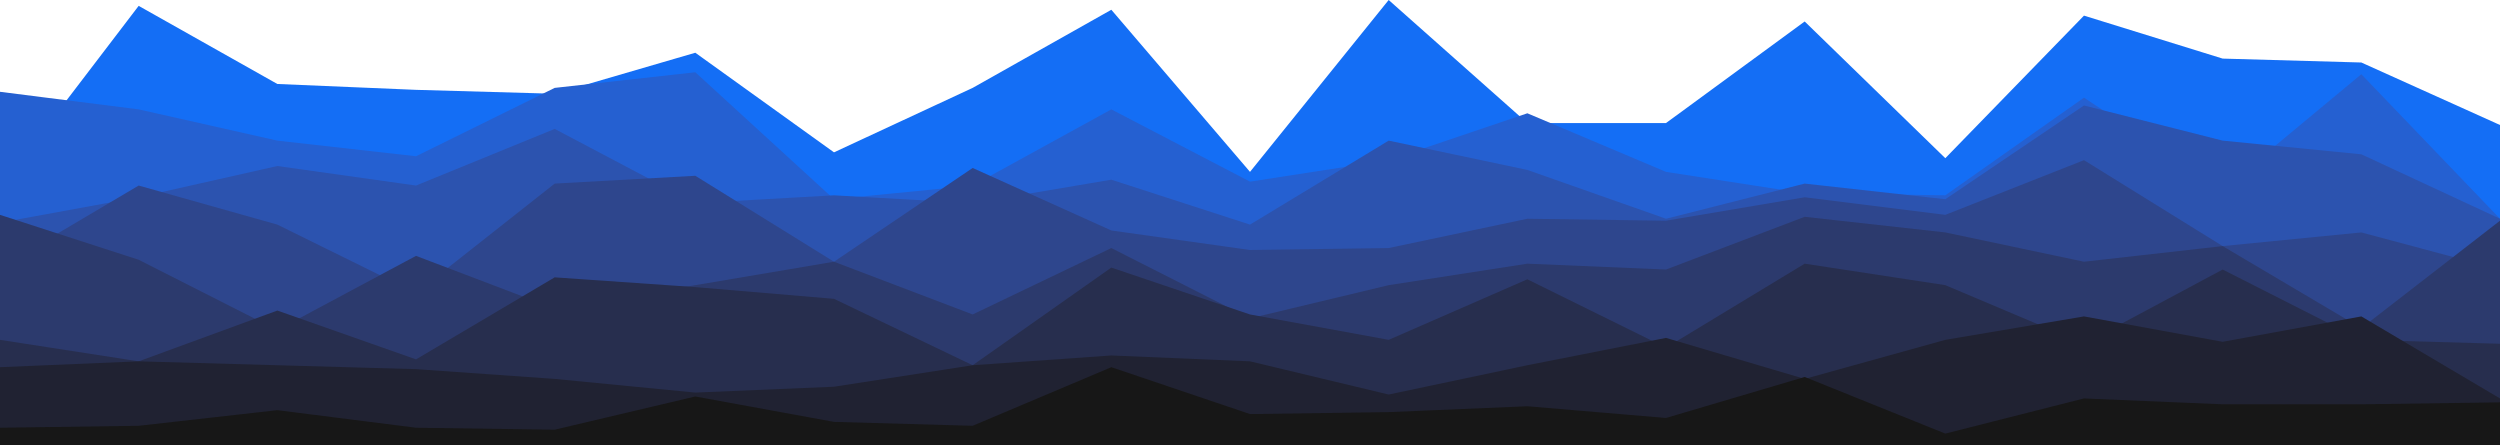 <svg width="1280" height="228" viewBox="0 0 1280 228" fill="none" xmlns="http://www.w3.org/2000/svg">
<path d="M0 96L71 3L142 43L213 46L284 48L356 27L427 78L498 45L569 5L640 88L711 0L782 63H853L924 11L996 81L1067 8L1138 30L1209 32L1280 64V238H1209H1138H1067H996H924H853H782H711H640H569H498H427H356H284H213H142H71H0V96Z" fill="#146EF5"/>
<path d="M0 47L71 56L142 72L213 80L284 45L356 37L427 102L498 95L569 56L640 93L711 82L782 58L853 88L924 99L996 100L1067 50L1138 97L1209 38L1280 112V238H1209H1138H1067H996H924H853H782H711H640H569H498H427H356H284H213H142H71H0V47Z" fill="#2560D1"/>
<path d="M0 114L71 101L142 85L213 95L284 66L356 104L427 100L498 104L569 92L640 115L711 72L782 87L853 112L924 94L996 102L1067 54L1138 72L1209 79L1280 112V238H1209H1138H1067H996H924H853H782H711H640H569H498H427H356H284H213H142H71H0V114Z" fill="#2C53AF"/>
<path d="M0 137L71 95L142 115L213 150L284 94L356 90L427 134L498 86L569 118L640 128L711 127L782 112L853 113L924 101L996 110L1067 82L1138 126L1209 119L1280 138V238H1209H1138H1067H996H924H853H782H711H640H569H498H427H356H284H213H142H71H0V137Z" fill="#2E468D"/>
<path d="M0 110L71 133L142 169L213 131L284 158L356 146L427 134L498 161L569 127L640 163L711 146L782 135L853 138L924 111L996 119L1067 134L1138 126L1209 168L1280 113V238H1209H1138H1067H996H924H853H782H711H640H569H498H427H356H284H213H142H71H0V110Z" fill="#2C3A6D"/>
<path d="M0 174L71 185L142 159L213 184L284 142L356 147L427 153L498 187L569 137L640 161L711 174L782 143L853 178L924 135L996 146L1067 176L1138 138L1209 174L1280 176V238H1209H1138H1067H996H924H853H782H711H640H569H498H427H356H284H213H142H71H0V174Z" fill="#272E4E"/>
<path d="M0 188L71 185L142 187L213 189L284 194L356 201L427 198L498 187L569 182L640 185L711 202L782 187L853 173L924 194L996 174L1067 162L1138 175L1209 162L1280 204V238H1209H1138H1067H996H924H853H782H711H640H569H498H427H356H284H213H142H71H0V188Z" fill="#202232"/>
<path d="M0 219L71 218L142 210L213 219L284 220L356 203L427 216L498 218L569 188L640 212L711 211L782 208L853 214L924 193L996 222L1067 204L1138 207H1209L1280 206V238H1209H1138H1067H996H924H853H782H711H640H569H498H427H356H284H213H142H71H0V219Z" fill="#171717"/>
</svg>
